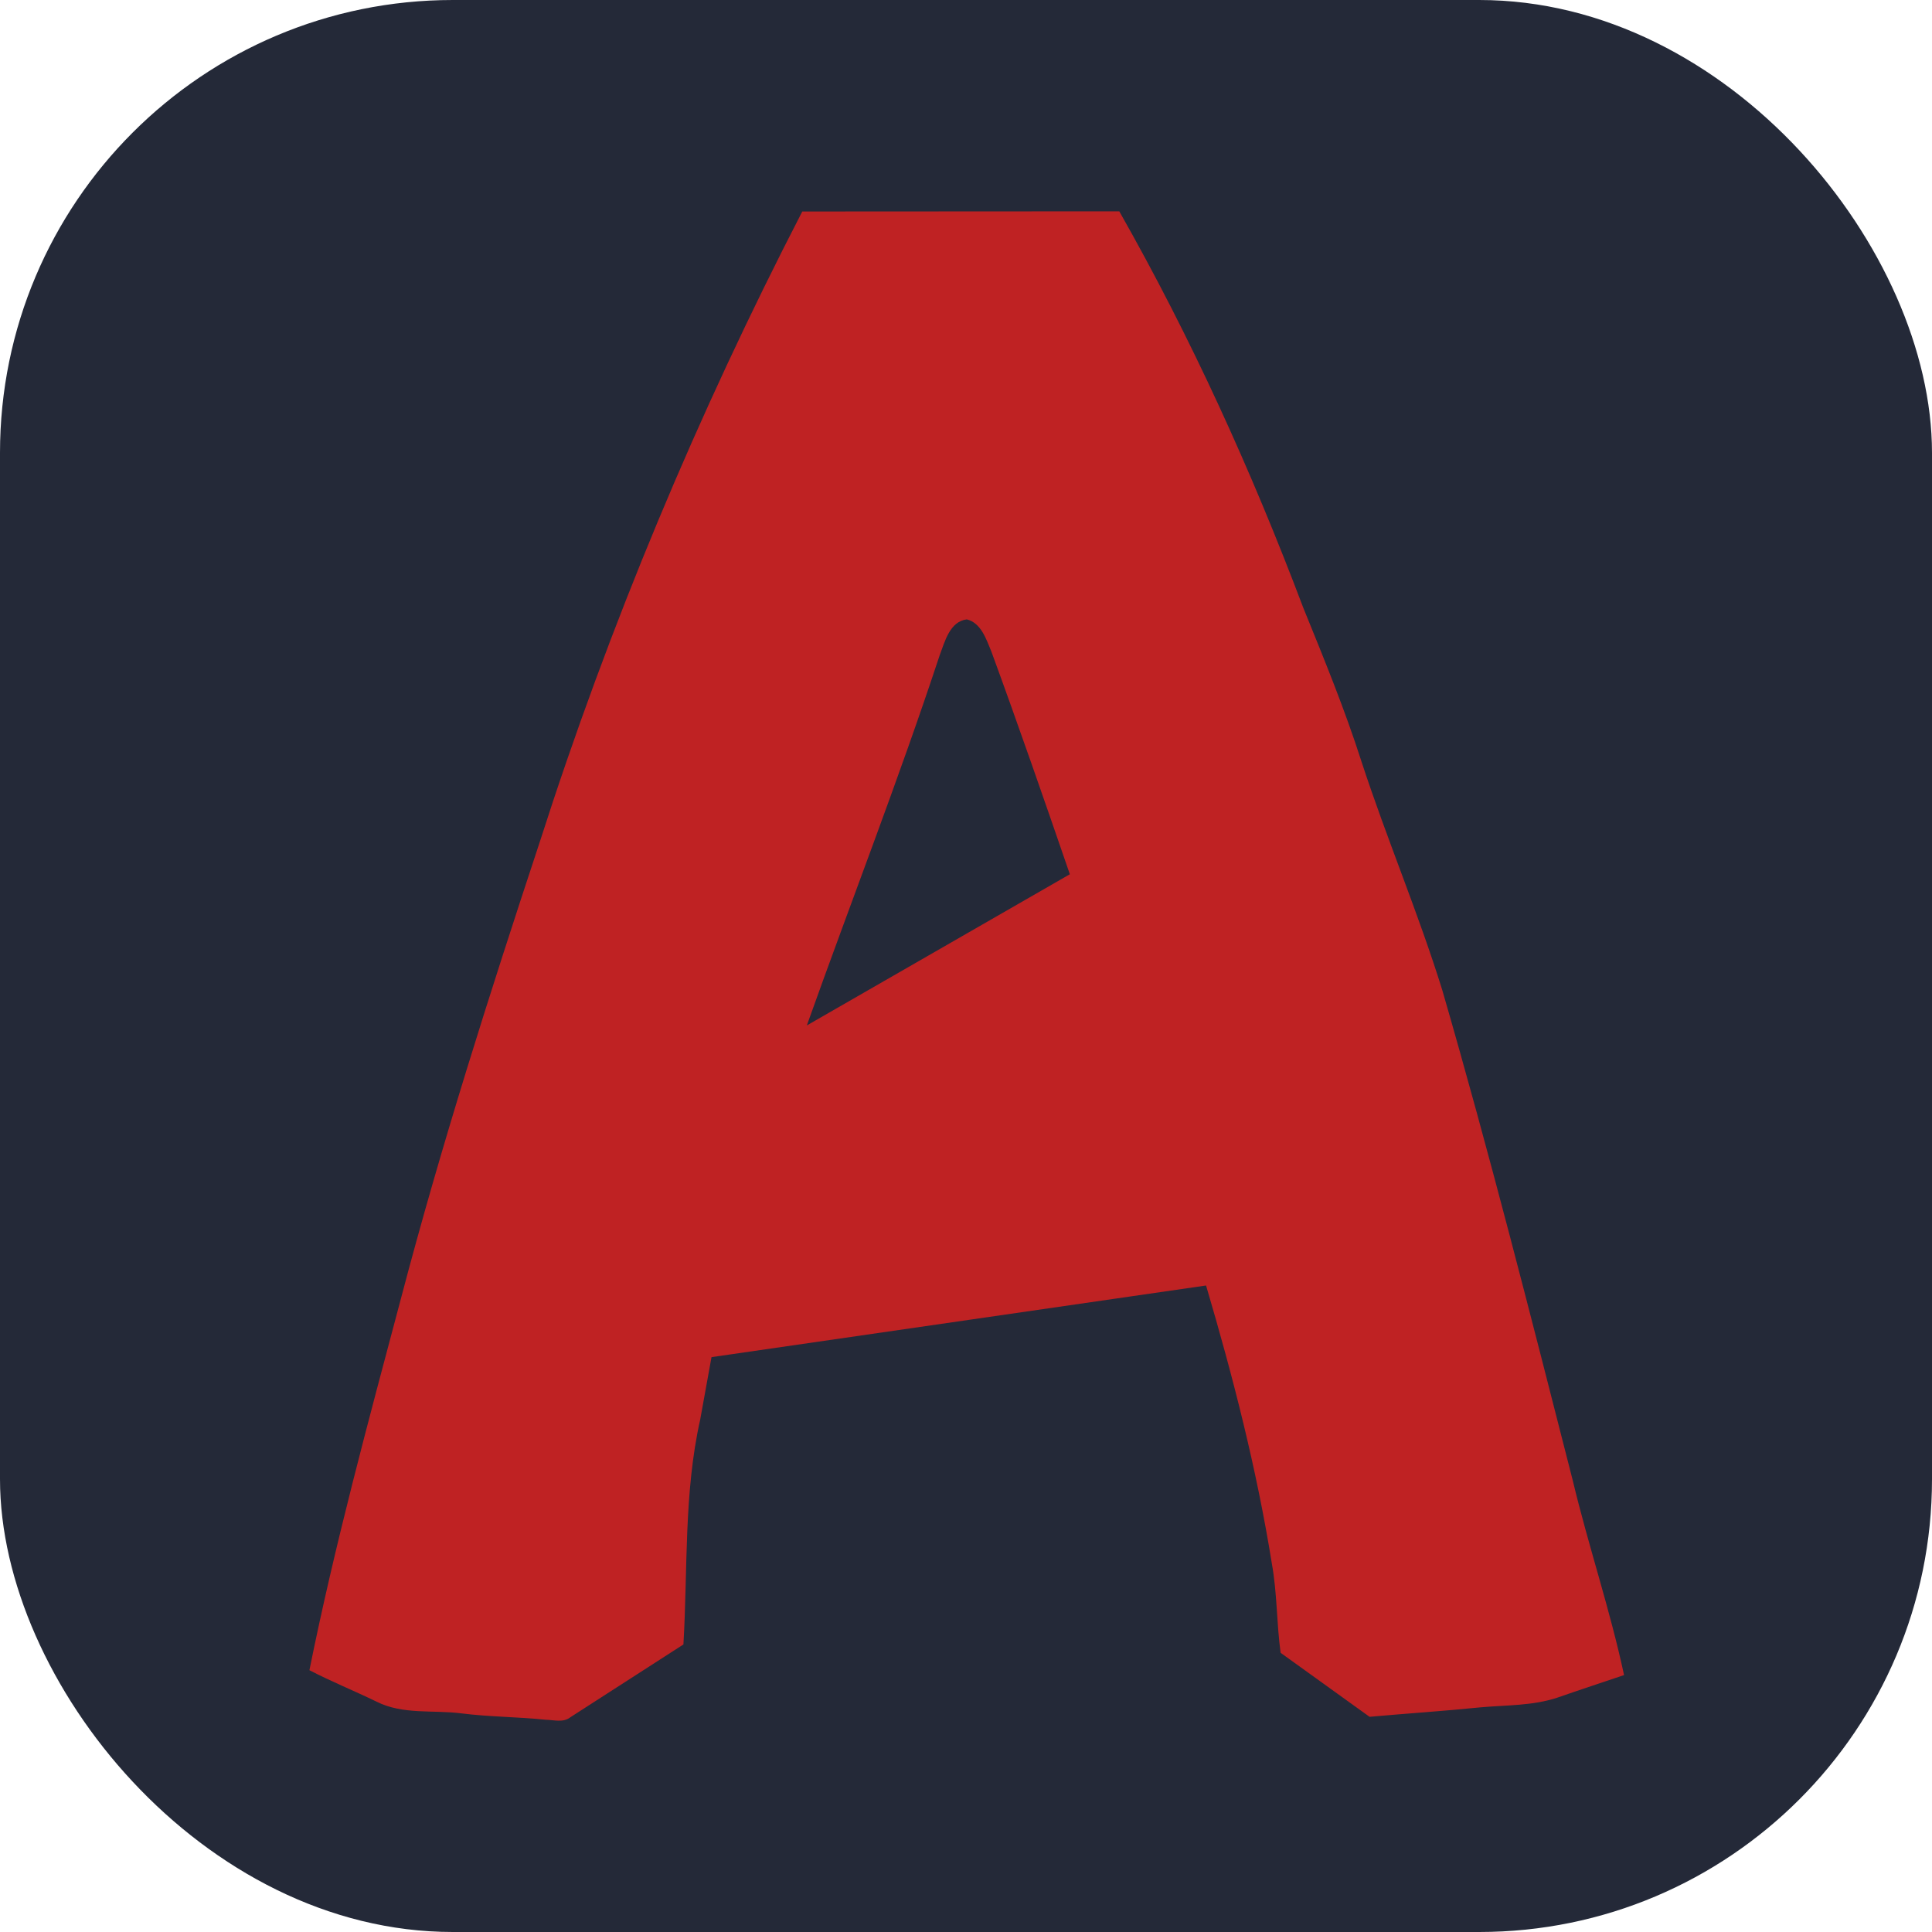 <svg width="256" height="256" viewBox="0 0 256 256" fill="none" xmlns="http://www.w3.org/2000/svg">
<g clip-path="url(#clip0_248_4797)">
<rect width="256" height="256" rx="60" fill="#242938"/>
<path d="M106.308 28.023L148.31 28C157.826 44.756 165.849 62.414 172.691 80.532C175.427 87.264 178.193 93.995 180.412 100.938C183.735 111.107 187.924 120.942 191.102 131.17C197.343 152.697 202.858 174.451 208.402 196.182C210.469 204.837 213.332 213.251 215.195 221.957C212.257 222.954 209.303 223.916 206.37 224.943C203.075 226.036 199.577 225.926 196.163 226.232C191.276 226.728 186.368 227.048 181.474 227.486L169.689 219.006C169.151 215.094 169.235 211.094 168.529 207.197C166.526 194.703 163.383 182.436 159.809 170.335L94.278 179.828C93.789 182.574 93.28 185.328 92.784 188.081C90.592 197.843 91.143 207.955 90.557 217.899L75.588 227.537C74.624 228.309 73.368 227.886 72.271 227.872C68.571 227.486 64.85 227.501 61.163 227.034C57.407 226.546 53.386 227.245 49.874 225.468C46.935 224.04 43.904 222.816 41 221.309C44.344 204.72 48.792 188.395 53.127 172.062C58.482 151.685 64.892 131.63 71.49 111.662C80.733 82.798 92.477 54.809 106.308 28.022V28.023ZM124.509 86.834C119.057 103.342 112.745 119.515 106.908 135.877L141.761 115.843C138.368 105.972 134.947 96.115 131.358 86.324C130.675 84.671 129.99 82.536 128.105 82.07C125.864 82.347 125.207 84.977 124.509 86.834Z" fill="#BF2223"/>
</g>
<defs>
<clipPath id="clip0_248_4797">
<rect width="256" height="256" fill="white"/>
</clipPath>
</defs>
</svg>
